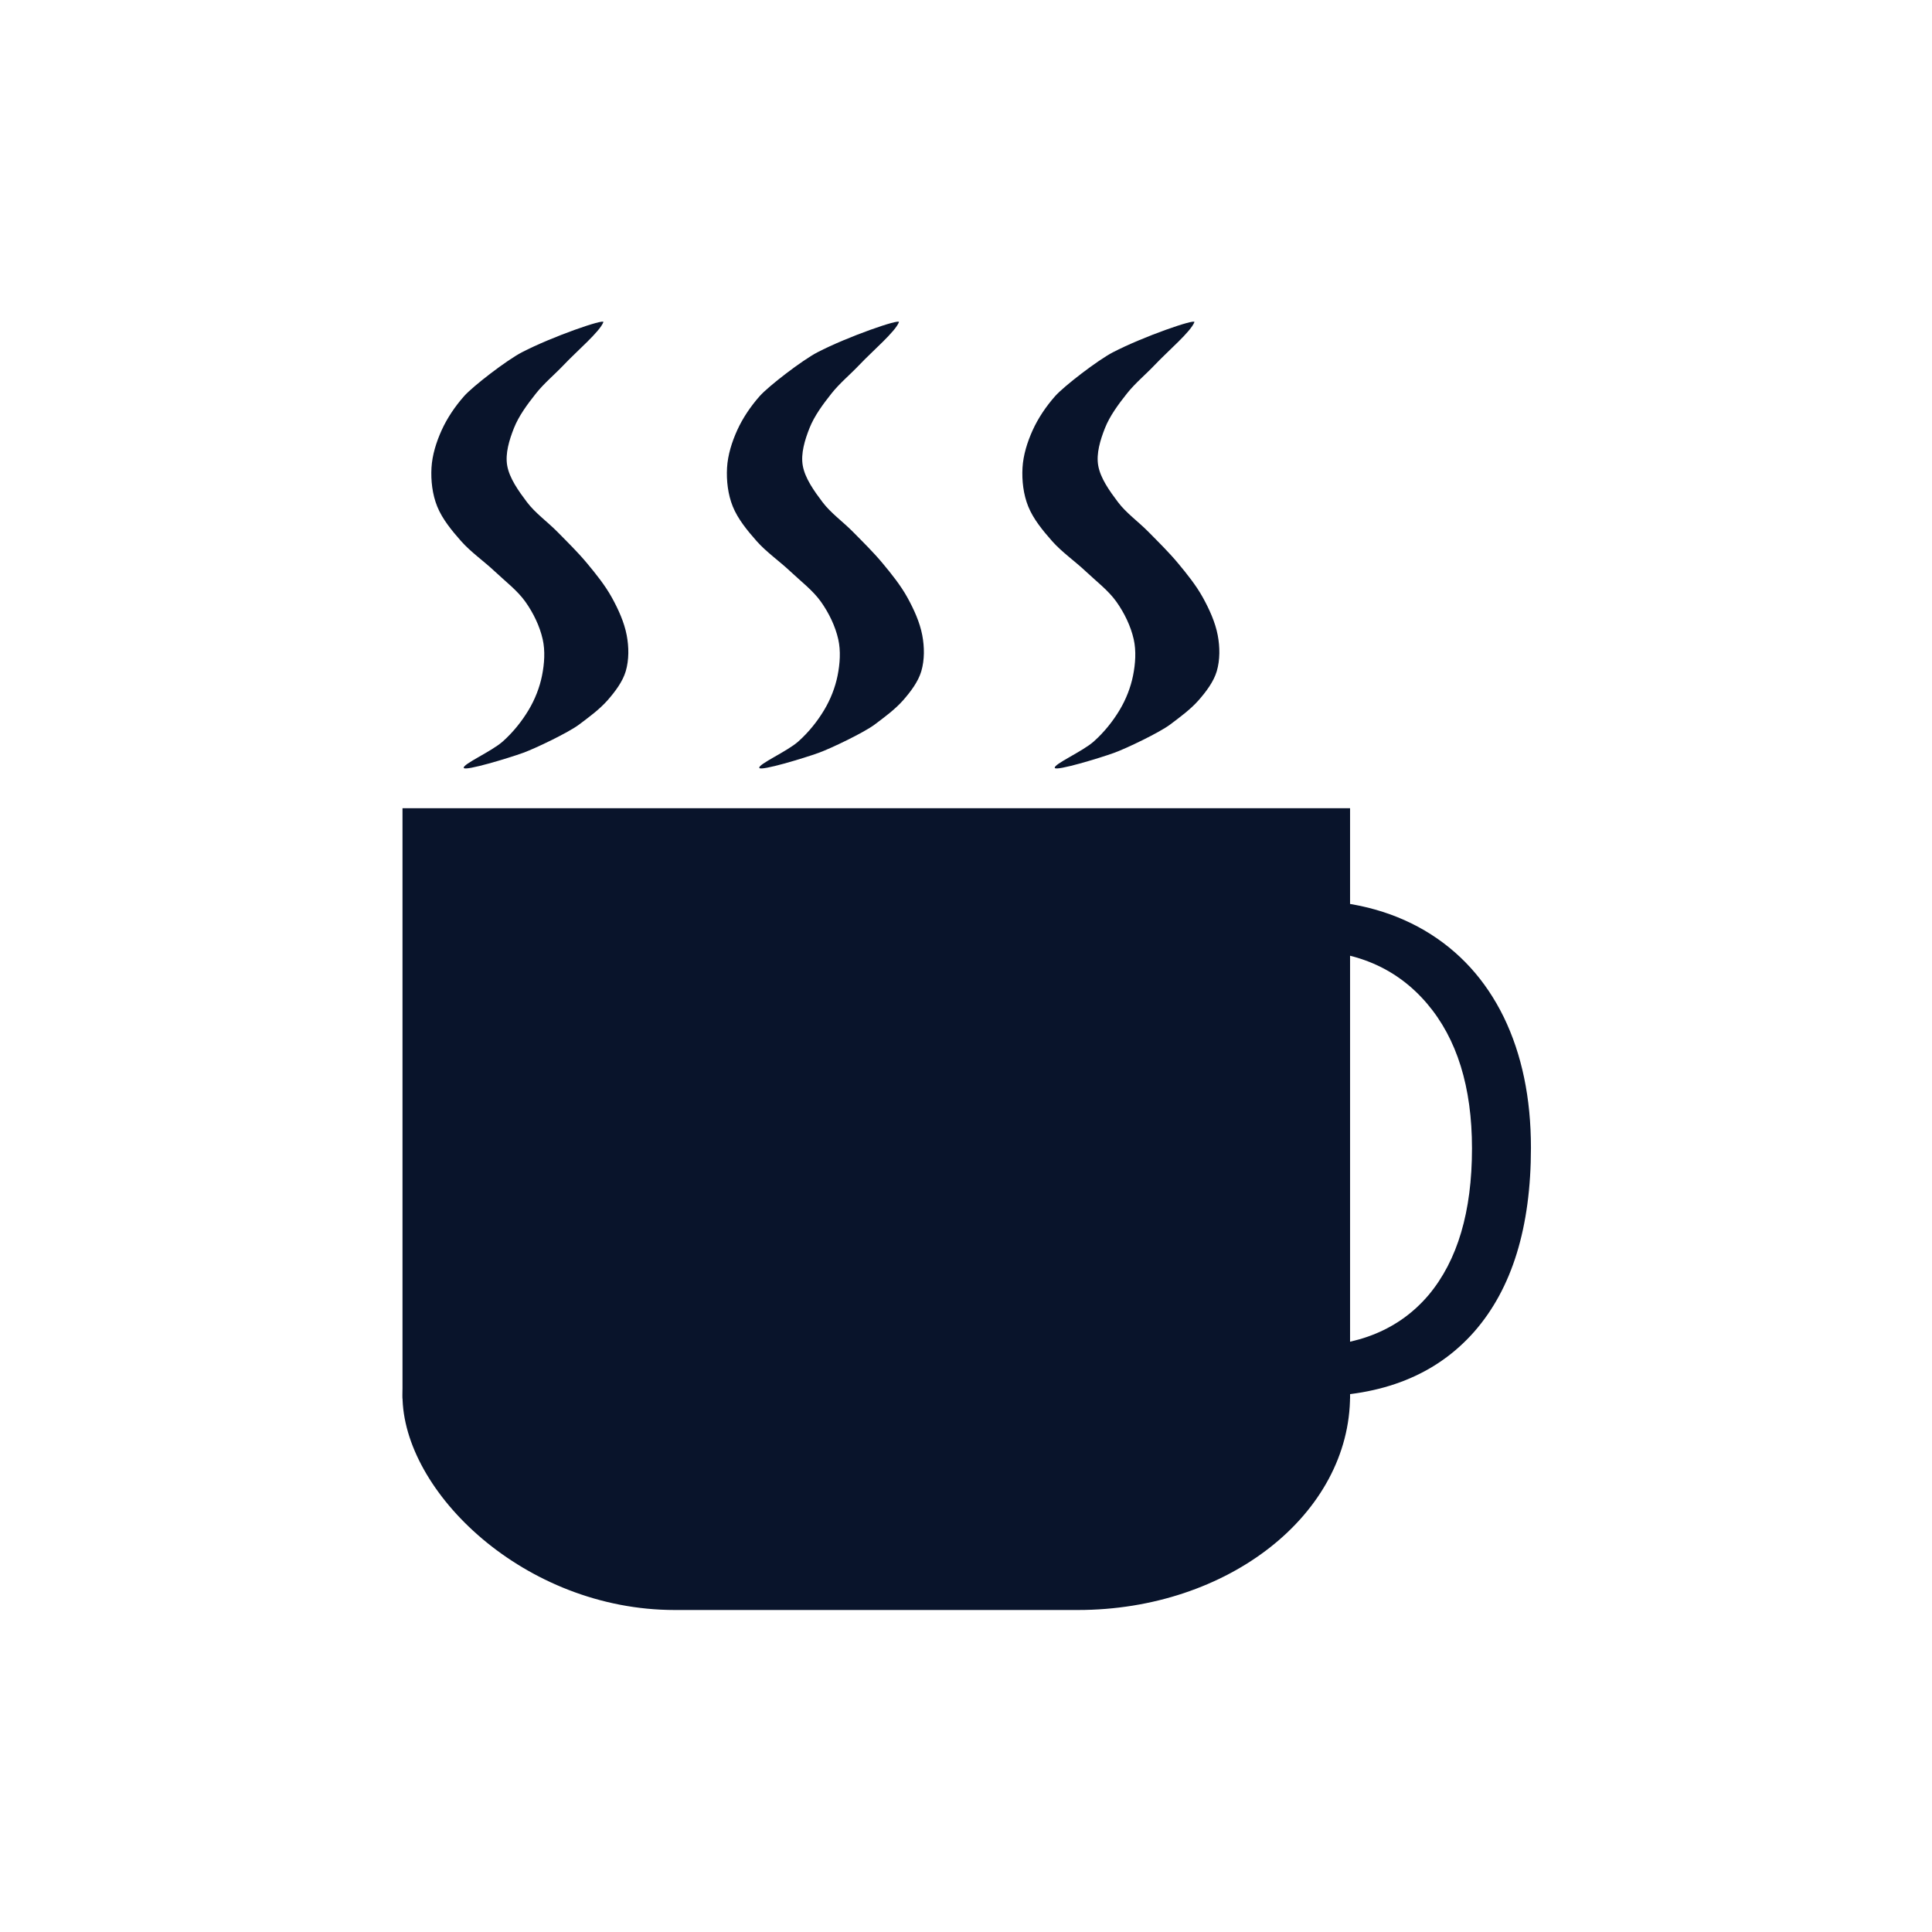 <svg xmlns="http://www.w3.org/2000/svg" viewBox="0 0 24 24">
 <rect x="5" y="14.671" width="11.771" height="5.329" rx="3.382" ry="2.665" fill="#09142b" />
 <rect x="5" y="10.04" width="11.771" height="7.334" fill="#09142b" />
 <g transform="matrix(-.206 0 0 .21 35.609 9.747)" fill="#09142b">
  <path d="m94.25 9.801c-3.138 0-5.618 1.048-7.441 3.145-1.81 2.083-2.715 4.941-2.715 8.574 0 3.737 0.872 6.628 2.617 8.672 1.758 2.031 4.258 3.047 7.5 3.047 1.992 0 4.264-0.358 6.816-1.074v2.91c-1.979 0.742-4.421 1.113-7.324 1.113-4.206 0-7.454-1.276-9.746-3.828-2.279-2.552-3.418-6.178-3.418-10.879 0-2.943 0.547-5.521 1.641-7.734 1.107-2.214 2.695-3.919 4.766-5.117 2.083-1.198 4.531-1.797 7.344-1.797 2.995 0 5.612 0.547 7.852 1.641l-1.406 2.852c-2.161-1.016-4.323-1.523-6.484-1.523" />
 </g>
 <g transform="matrix(.127 0 0 .107 -12.605 1.695)" fill="#09142b">
  <path d="m158.27 21.558c0.135-0.429-4.985 1.661-7.969 3.5-1.48 0.912-4.797 3.938-5.656 5.094-0.888 1.194-1.656 2.55-2.188 3.938-0.531 1.388-0.929 2.898-1 4.375-0.071 1.487 0.085 3.097 0.563 4.5 0.491 1.444 1.42 2.792 2.344 4.03 0.943 1.265 2.224 2.317 3.281 3.5 1.033 1.155 2.217 2.218 3 3.531 0.788 1.321 1.402 2.841 1.688 4.344 0.258 1.355 0.168 2.848-0.063 4.219-0.23 1.369-0.687 2.76-1.313 4-0.661 1.311-1.521 2.589-2.531 3.656-1.104 1.165-3.929 2.627-3.813 3.063 0.108 0.403 4.403-1.143 5.813-1.75 1.221-0.526 4.443-2.364 5.469-3.281 0.982-0.878 2-1.764 2.781-2.813 0.747-1.01 1.484-2.176 1.781-3.375 0.329-1.329 0.313-2.821 0.094-4.188-0.241-1.503-0.817-3.01-1.469-4.406-0.648-1.384-1.525-2.681-2.406-3.938-0.891-1.271-1.913-2.46-2.906-3.656-0.968-1.166-2.164-2.172-2.969-3.438-0.825-1.298-1.719-2.774-1.938-4.25-0.207-1.394 0.199-2.972 0.656-4.344 0.476-1.427 1.313-2.767 2.156-4.03 0.787-1.181 1.829-2.198 2.719-3.313 1.307-1.638 3.526-3.862 3.875-4.969z" />
  <path d="m187.18 21.558c0.135-0.429-4.985 1.661-7.969 3.5-1.48 0.912-4.797 3.938-5.656 5.094-0.888 1.194-1.656 2.55-2.188 3.938-0.531 1.388-0.929 2.898-1 4.375-0.071 1.487 0.085 3.097 0.563 4.5 0.491 1.444 1.42 2.792 2.344 4.03 0.943 1.265 2.224 2.317 3.281 3.5 1.033 1.155 2.217 2.218 3 3.531 0.788 1.321 1.402 2.841 1.688 4.344 0.258 1.355 0.168 2.848-0.063 4.219-0.23 1.369-0.687 2.76-1.313 4-0.661 1.311-1.521 2.589-2.531 3.656-1.104 1.165-3.929 2.627-3.813 3.063 0.108 0.403 4.403-1.143 5.813-1.75 1.221-0.526 4.443-2.364 5.469-3.281 0.982-0.878 2-1.764 2.781-2.813 0.747-1.01 1.484-2.176 1.781-3.375 0.329-1.329 0.313-2.821 0.094-4.188-0.241-1.503-0.817-3.01-1.469-4.406-0.648-1.384-1.525-2.681-2.406-3.938-0.891-1.271-1.913-2.46-2.906-3.656-0.968-1.166-2.164-2.172-2.969-3.438-0.825-1.298-1.719-2.774-1.938-4.25-0.207-1.394 0.199-2.972 0.656-4.344 0.476-1.427 1.313-2.767 2.156-4.03 0.787-1.181 1.829-2.198 2.719-3.313 1.307-1.638 3.526-3.862 3.875-4.969z" />
  <path d="m216.08 21.558c0.135-0.429-4.985 1.661-7.969 3.5-1.48 0.912-4.797 3.938-5.656 5.094-0.888 1.194-1.656 2.55-2.188 3.938-0.531 1.388-0.929 2.898-1 4.375-0.071 1.487 0.085 3.097 0.563 4.5 0.491 1.444 1.42 2.792 2.344 4.03 0.943 1.265 2.224 2.317 3.281 3.5 1.033 1.155 2.217 2.218 3 3.531 0.788 1.321 1.402 2.841 1.688 4.344 0.258 1.355 0.168 2.848-0.063 4.219-0.23 1.369-0.687 2.76-1.313 4-0.661 1.311-1.521 2.589-2.531 3.656-1.104 1.165-3.929 2.627-3.813 3.063 0.108 0.403 4.403-1.143 5.813-1.75 1.221-0.526 4.443-2.364 5.469-3.281 0.982-0.878 2-1.764 2.781-2.813 0.747-1.01 1.484-2.176 1.781-3.375 0.329-1.329 0.313-2.821 0.094-4.188-0.241-1.503-0.817-3.01-1.469-4.406-0.648-1.384-1.525-2.681-2.406-3.938-0.891-1.271-1.913-2.46-2.906-3.656-0.968-1.166-2.164-2.172-2.969-3.438-0.825-1.298-1.719-2.774-1.938-4.25-0.207-1.394 0.199-2.972 0.656-4.344 0.476-1.427 1.313-2.767 2.156-4.03 0.787-1.181 1.829-2.198 2.719-3.313 1.307-1.638 3.526-3.862 3.875-4.969z" />
 </g>
</svg>